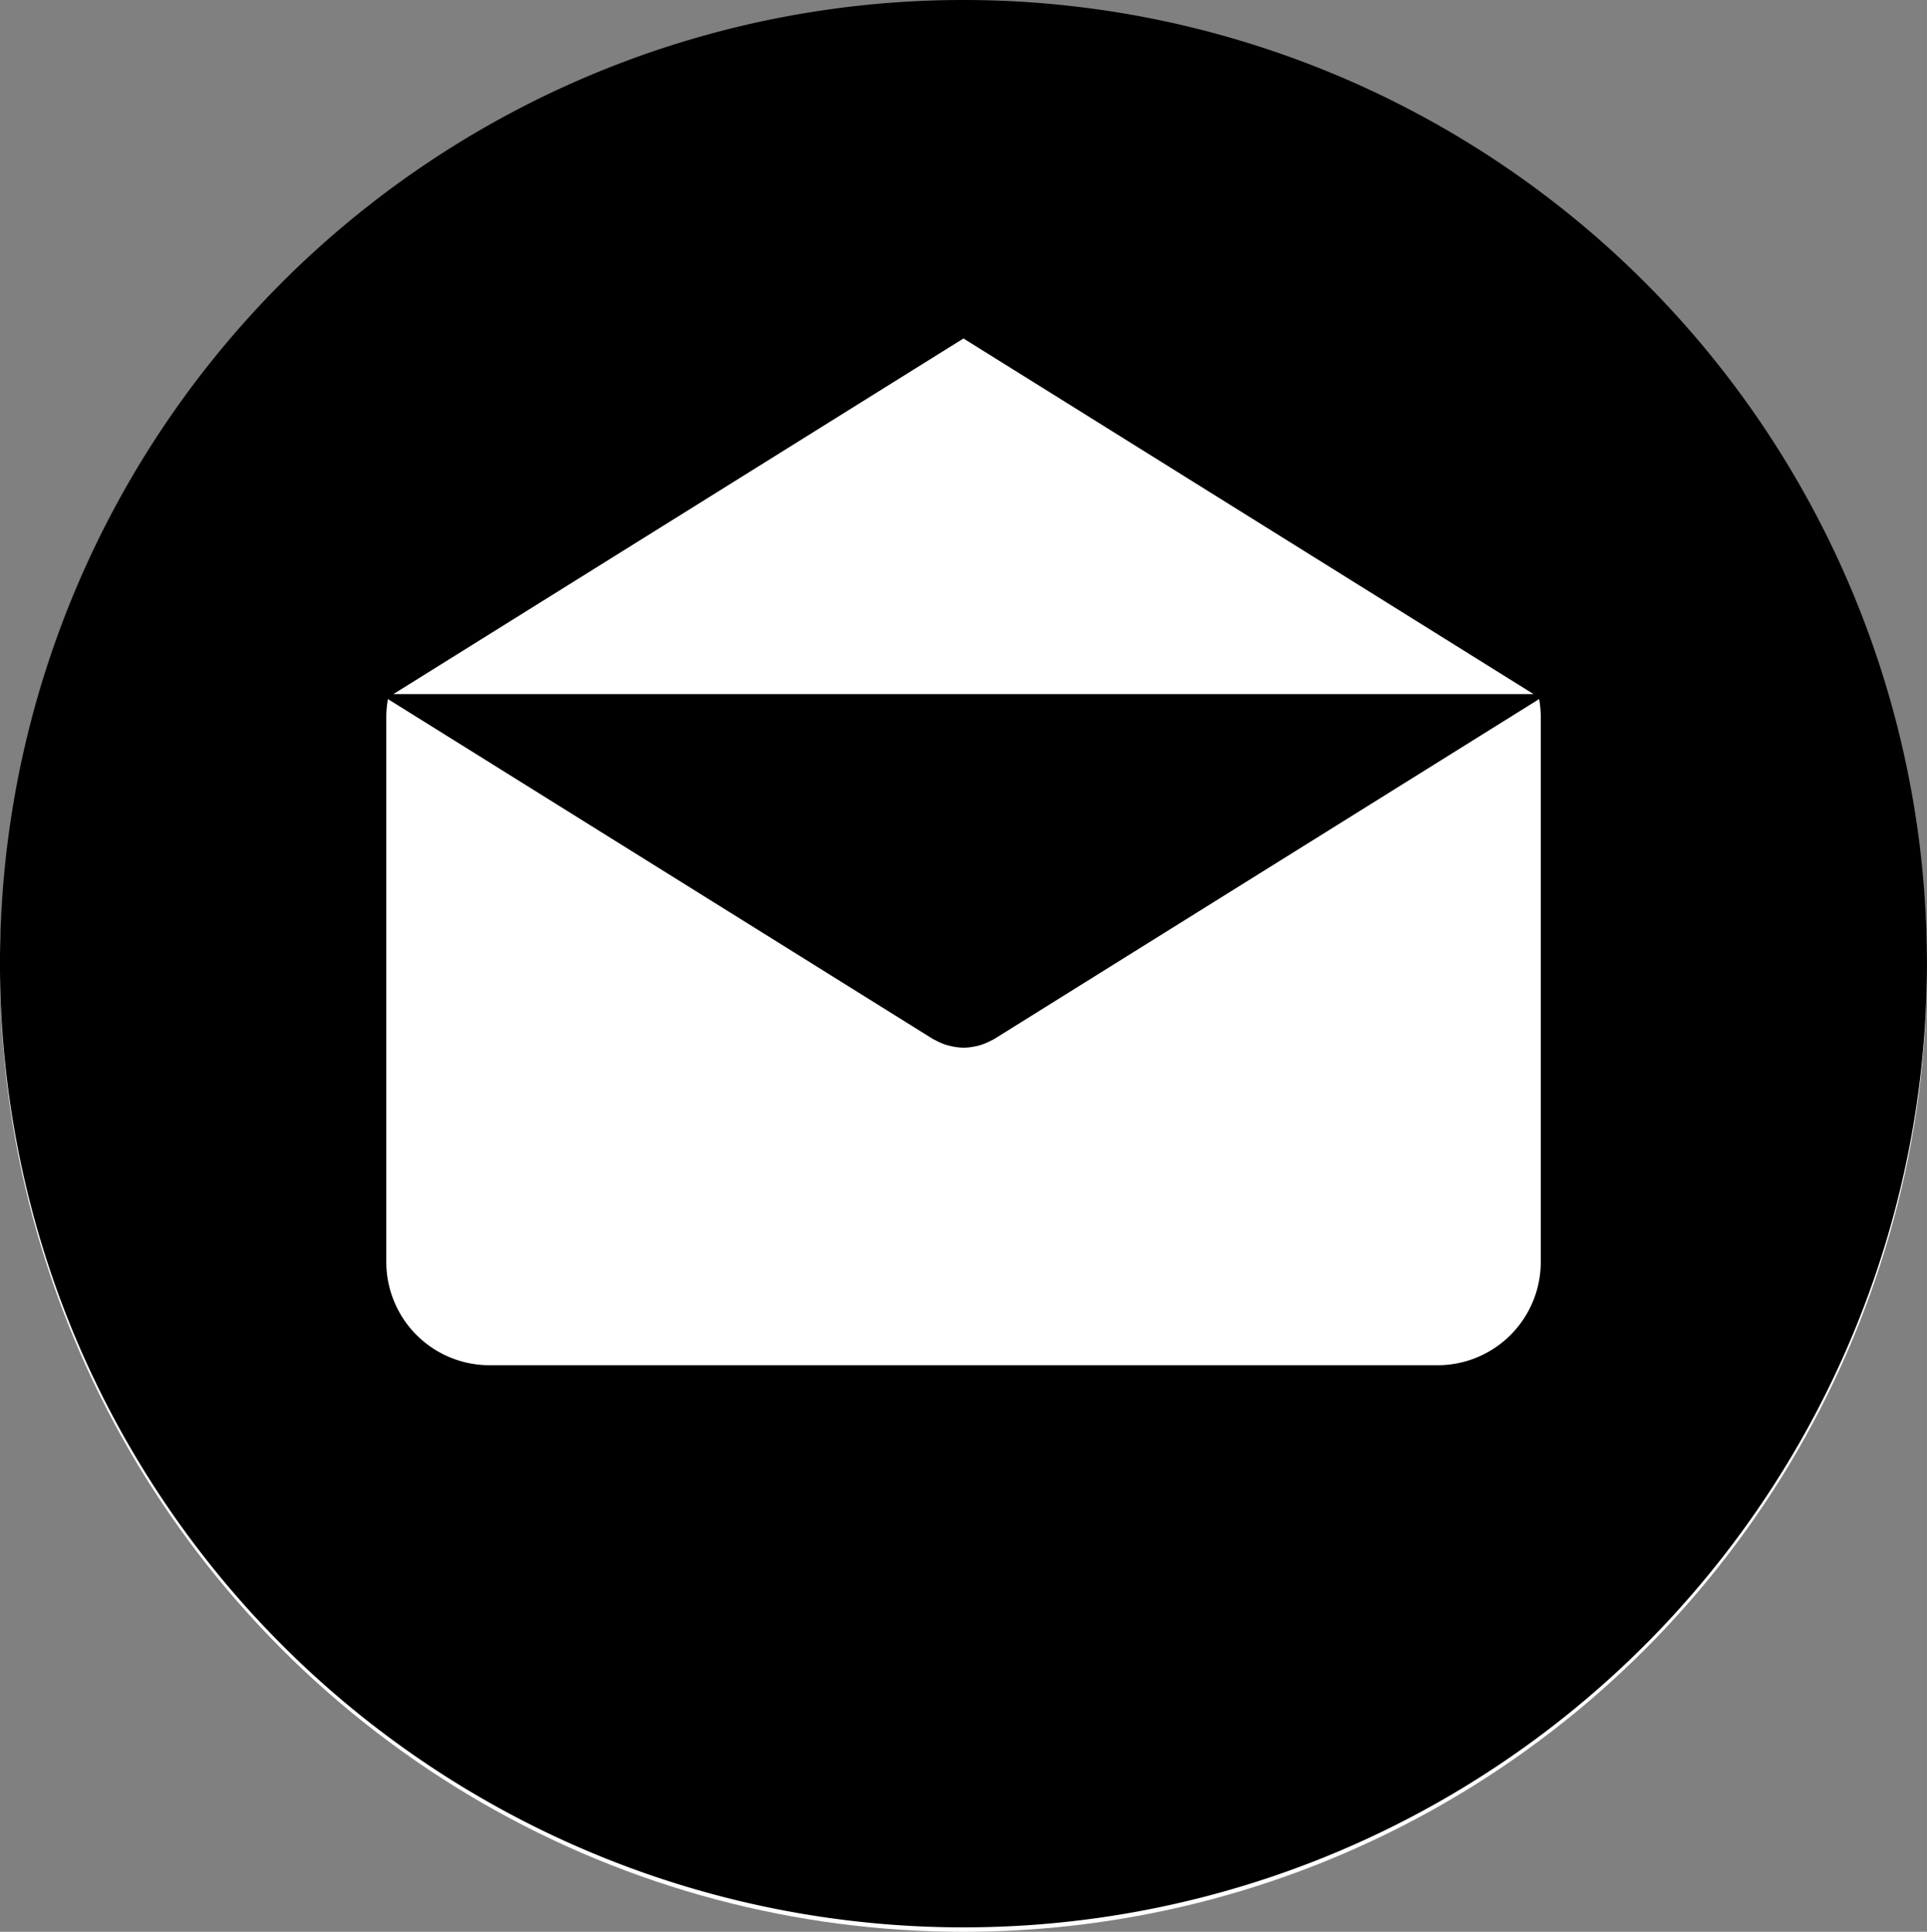 <svg xmlns="http://www.w3.org/2000/svg" viewBox="0 0 84 84.193">
  <rect x="0" y="0" width="84" height="84.193" fill="#808080" stroke="none"/>
  <defs>
    <style>
      .cls-1 {
        fill: #fff;
      }
    </style>
  </defs>
  <g id="email" transform="translate(-1713 -879.807)">
    <circle id="Ellipse_1" data-name="Ellipse 1" class="cls-1" cx="42" cy="42" r="42" transform="translate(1713 880)"/>
    <g id="email-2" data-name="email" transform="translate(1712.999 879.807)">
      <g id="Group_14" data-name="Group 14" transform="translate(0.001)">
        <path id="Path_7" data-name="Path 7" d="M42,0A42,42,0,1,0,84,42,42,42,0,0,0,42,0Zm0,14.752,24.854,15.5H17.147ZM67.165,55h0a4.5,4.5,0,0,1-4.5,4.5H21.34a4.5,4.5,0,0,1-4.5-4.5V31.237a4.476,4.476,0,0,1,.071-.77L40.657,45.275c.029.018.06.031.09.047l.1.05a2.493,2.493,0,0,0,.517.2c.018.005.036.007.055.011A2.562,2.562,0,0,0,42,45.66h0a2.516,2.516,0,0,0,.586-.074c.018,0,.036-.006.055-.011a2.517,2.517,0,0,0,.517-.2l.1-.05c.03-.017.061-.029.09-.047L67.094,30.467a4.471,4.471,0,0,1,.071.77Z" transform="translate(-0.001)"/>
      </g>
    </g>
  </g>
</svg>
